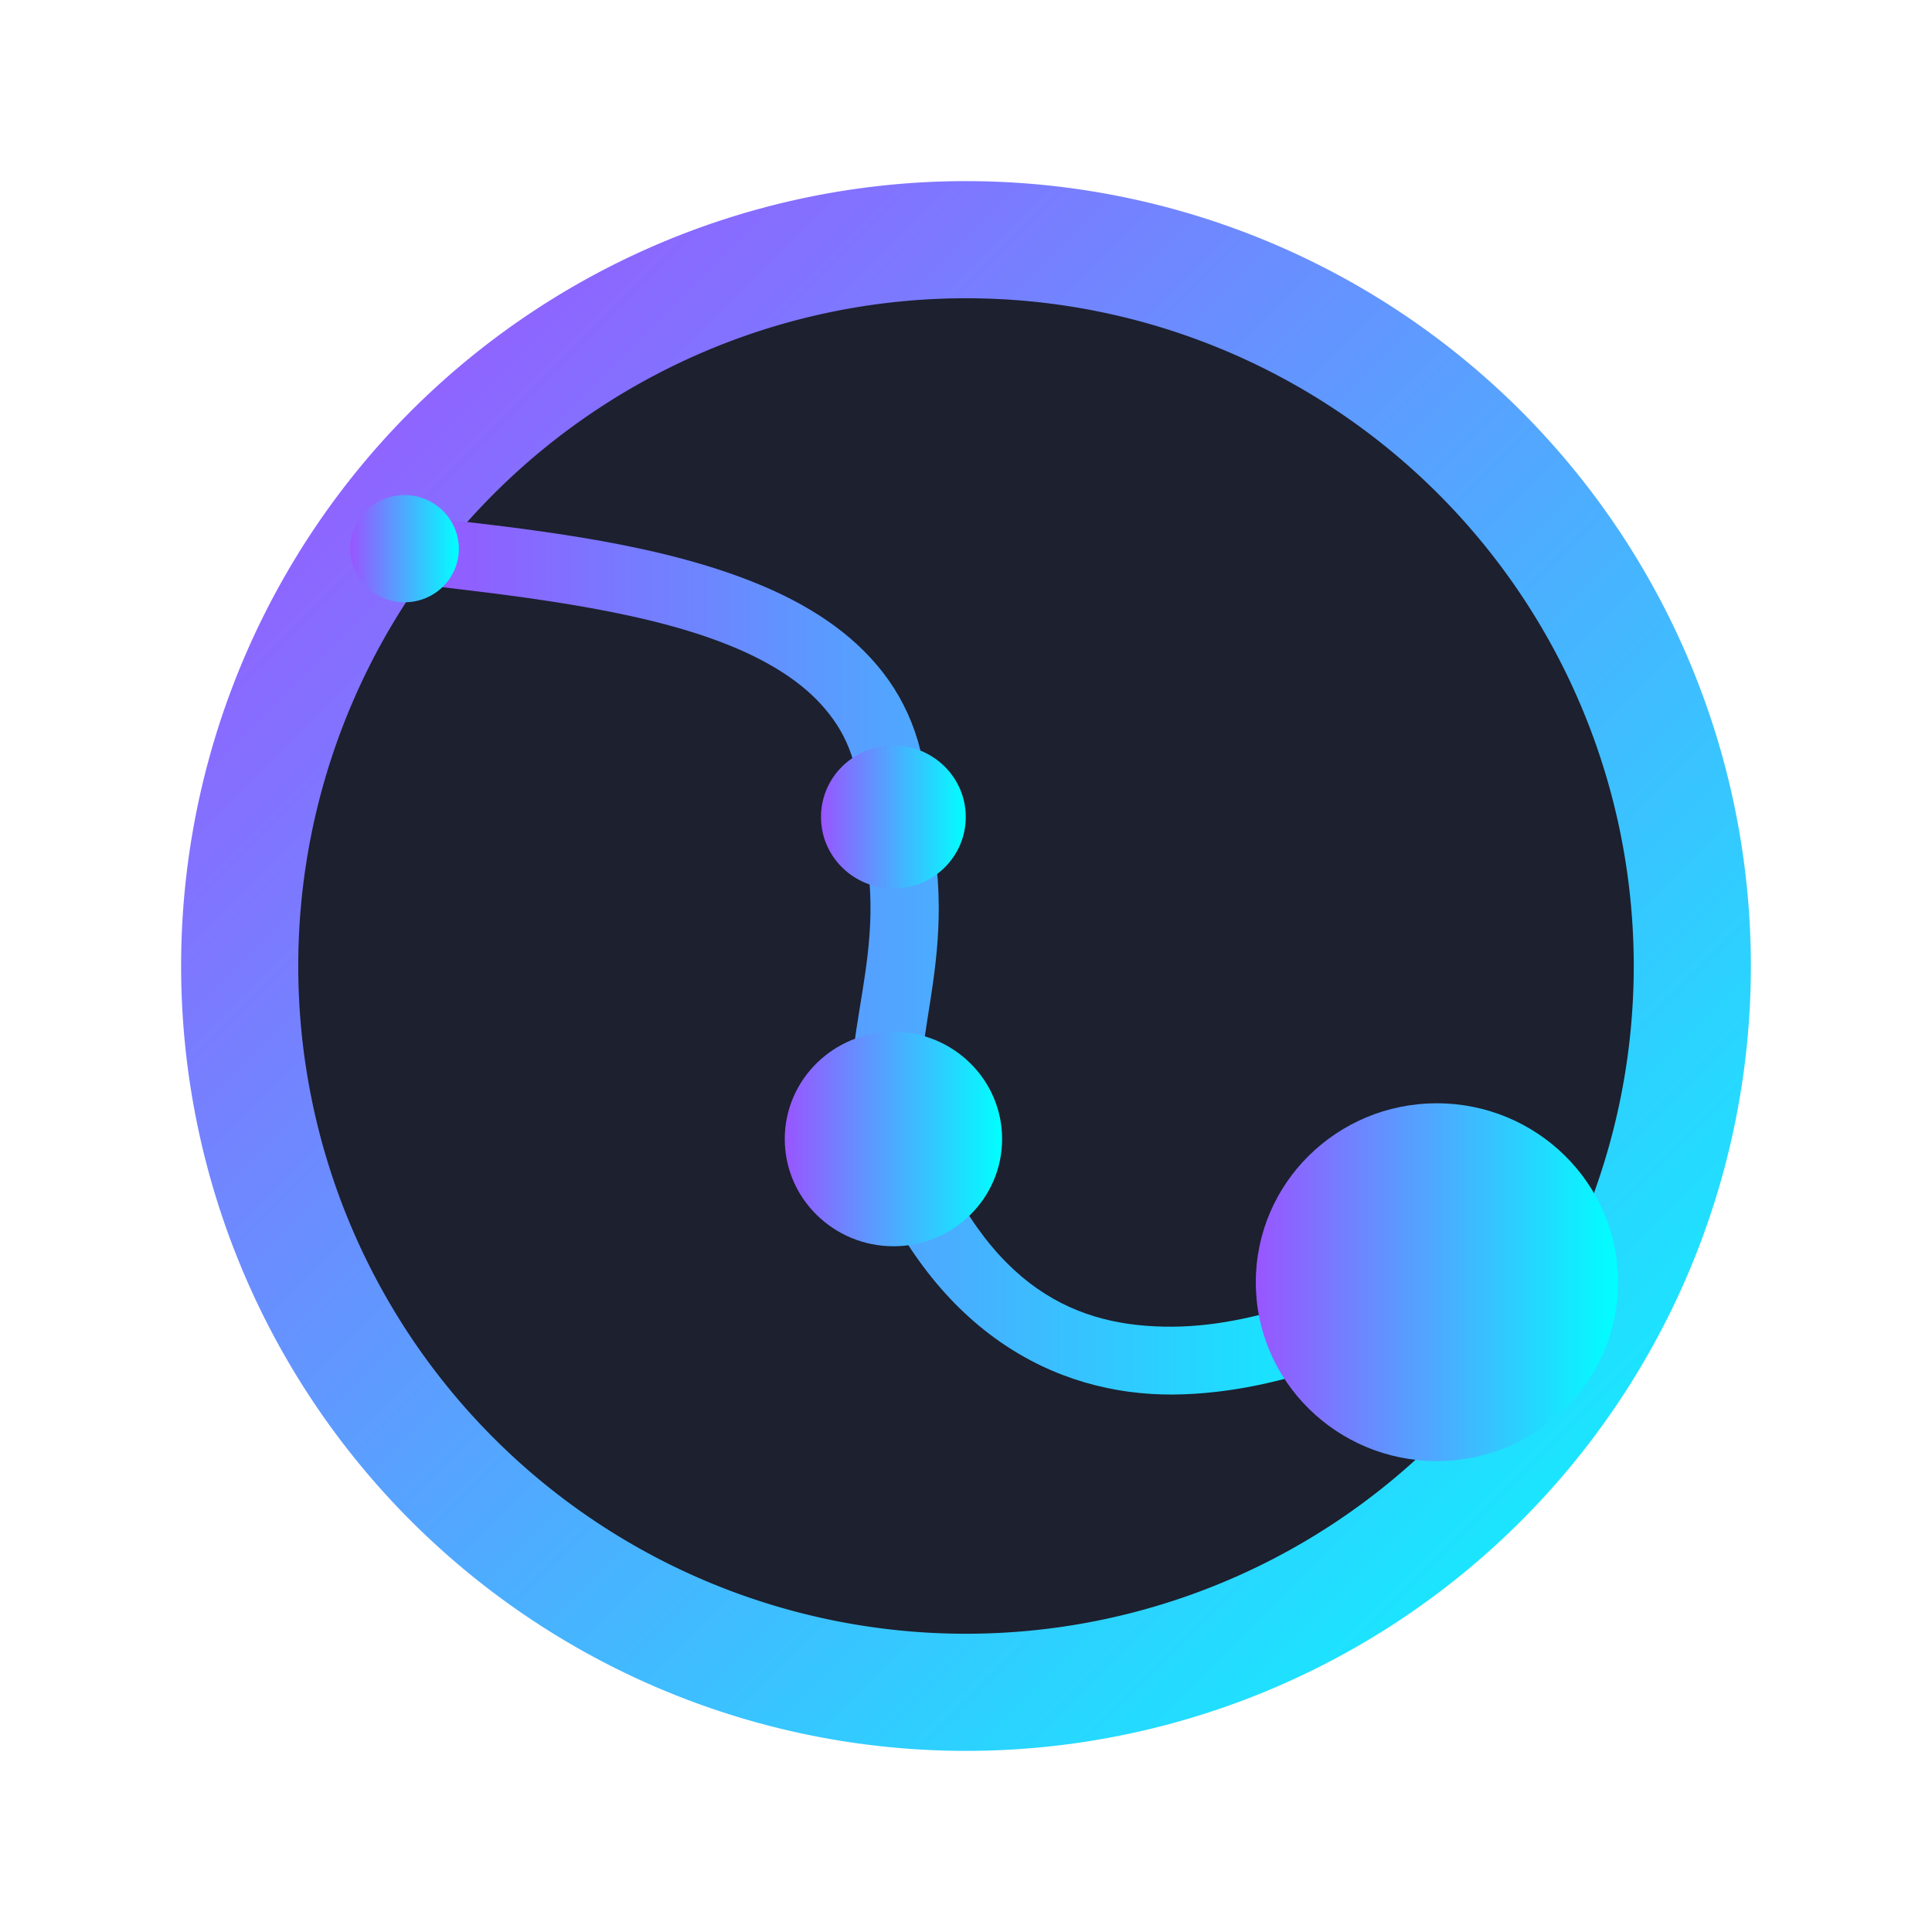 <?xml version="1.0" encoding="UTF-8" standalone="no"?>
<svg
   height="16"
   width="16"
   version="1.1"
   id="svg6"
   sodipodi:docname="karbon.svg"
   inkscape:version="1.3 (0e150ed6c4, 2023-07-21)"
   xmlns:inkscape="http://www.inkscape.org/namespaces/inkscape"
   xmlns:sodipodi="http://sodipodi.sourceforge.net/DTD/sodipodi-0.dtd"
   xmlns:xlink="http://www.w3.org/1999/xlink"
   xmlns="http://www.w3.org/2000/svg"
   xmlns:svg="http://www.w3.org/2000/svg"
   xmlns:rdf="http://www.w3.org/1999/02/22-rdf-syntax-ns#"
   xmlns:cc="http://creativecommons.org/ns#"
   xmlns:dc="http://purl.org/dc/elements/1.1/">
  <defs
     id="defs10">
    <linearGradient
       id="linearGradient1"
       inkscape:collect="always">
      <stop
         style="stop-color:#9955ff;stop-opacity:1"
         offset="0"
         id="stop1" />
      <stop
         style="stop-color:#00ffff;stop-opacity:1"
         offset="1"
         id="stop2" />
    </linearGradient>
    <marker
       style="overflow:visible"
       id="DotL"
       refX="0"
       refY="0"
       orient="auto"
       inkscape:stockid="DotL"
       inkscape:isstock="true">
      <path
         transform="matrix(0.8,0,0,0.8,5.92,0.8)"
         style="fill:#000000;fill-opacity:1;fill-rule:evenodd;stroke:#000000;stroke-width:1pt;stroke-opacity:1"
         d="m -2.5,-1 c 0,2.76 -2.24,5 -5,5 -2.76,0 -5,-2.24 -5,-5 0,-2.76 2.24,-5 5,-5 2.76,0 5,2.24 5,5 z"
         id="path898" />
    </marker>
    <linearGradient
       inkscape:collect="always"
       xlink:href="#linearGradient1"
       id="linearGradient2"
       x1="12.683"
       y1="20.277"
       x2="37.174"
       y2="44.768"
       gradientUnits="userSpaceOnUse"
       gradientTransform="matrix(0.491,0,0,0.491,-3.76,-7.49)" />
    <linearGradient
       inkscape:collect="always"
       xlink:href="#linearGradient1"
       id="linearGradient25"
       x1="3.317"
       y1="7.907"
       x2="12.023"
       y2="7.907"
       gradientUnits="userSpaceOnUse" />
    <linearGradient
       inkscape:collect="always"
       xlink:href="#linearGradient1"
       id="linearGradient26"
       x1="10.4"
       y1="10.619"
       x2="13.4"
       y2="10.619"
       gradientUnits="userSpaceOnUse" />
    <linearGradient
       inkscape:collect="always"
       xlink:href="#linearGradient1"
       id="linearGradient27"
       x1="2.9"
       y1="4.544"
       x2="3.799"
       y2="4.544"
       gradientUnits="userSpaceOnUse" />
    <linearGradient
       inkscape:collect="always"
       xlink:href="#linearGradient1"
       id="linearGradient28"
       x1="6.799"
       y1="6.767"
       x2="7.999"
       y2="6.767"
       gradientUnits="userSpaceOnUse" />
    <linearGradient
       inkscape:collect="always"
       xlink:href="#linearGradient1"
       id="linearGradient29"
       x1="6.499"
       y1="9.433"
       x2="8.3"
       y2="9.433"
       gradientUnits="userSpaceOnUse" />
  </defs>
  <sodipodi:namedview
     pagecolor="#ffffff"
     bordercolor="#666666"
     borderopacity="1"
     objecttolerance="10"
     gridtolerance="10"
     guidetolerance="10"
     inkscape:pageopacity="0"
     inkscape:pageshadow="2"
     inkscape:window-width="1920"
     inkscape:window-height="994"
     id="namedview8"
     showgrid="false"
     inkscape:zoom="32"
     inkscape:cx="10.0625"
     inkscape:cy="4.703125"
     inkscape:window-x="0"
     inkscape:window-y="0"
     inkscape:window-maximized="1"
     inkscape:current-layer="svg6"
     inkscape:document-rotation="0"
     inkscape:pagecheckerboard="0"
     inkscape:showpageshadow="2"
     inkscape:deskcolor="#d1d1d1" />
  <path
     id="circle2"
     style="opacity:0.99;fill:url(#linearGradient2);fill-opacity:1;stroke-width:0.491"
     d="M 14.5,8 A 6.5,6.5 0 0 1 8,14.5 6.5,6.5 0 0 1 1.5,8 6.5,6.5 0 0 1 8,1.5 6.5,6.5 0 0 1 14.5,8 Z" />
  <path
     id="circle858"
     style="opacity:1;fill:#1c202f;fill-opacity:1;stroke-width:0.418"
     d="M 13.53,8 A 5.53,5.53 0 0 1 8,13.53 5.53,5.53 0 0 1 2.47,8 5.53,5.53 0 0 1 8,2.47 5.53,5.53 0 0 1 13.53,8 Z" />
  <path
     d="M 3.382,4.267 3.317,4.823 c 0.916,0.105 1.928,0.215 2.663,0.498 0.367,0.14 0.661,0.322 0.852,0.549 0.192,0.225 0.297,0.496 0.283,0.888 l -0.002,0.039 0.01,0.038 c 0.137,0.543 0.085,0.964 0.019,1.378 -0.066,0.416 -0.157,0.837 -0.016,1.3 l 0.003,0.009 0.003,0.011 c 0.577,1.509 1.618,2.022 2.581,2.016 0.963,-0.007 1.849,-0.455 2.309,-0.678 L 11.773,10.367 C 11.31,10.591 10.493,10.983 9.711,10.987 8.931,10.992 8.186,10.69 7.668,9.347 7.578,9.042 7.636,8.725 7.703,8.298 7.769,7.877 7.833,7.362 7.68,6.735 7.688,6.245 7.534,5.827 7.264,5.51 6.989,5.184 6.607,4.961 6.184,4.799 5.335,4.473 4.292,4.372 3.381,4.267 Z m 0,0"
     id="path2"
     style="fill:url(#linearGradient25);fill-opacity:1" />
  <path
     style="fill:url(#linearGradient26);fill-opacity:1;fill-rule:nonzero;stroke:none;stroke-width:0.387"
     d="M 11.899,9.137 C 12.727,9.137 13.4,9.8 13.4,10.619 13.4,11.437 12.727,12.1 11.899,12.1 c -0.828,0 -1.499,-0.663 -1.499,-1.481 0,-0.819 0.671,-1.482 1.499,-1.482 z m 0,0"
     id="path3" />
  <path
     style="fill:url(#linearGradient27);fill-opacity:1;fill-rule:nonzero;stroke:none;stroke-width:0.387"
     d="m 3.349,4.1 c 0.25,0 0.451,0.2 0.451,0.445 0,0.245 -0.201,0.443 -0.451,0.443 C 3.101,4.988 2.9,4.79 2.9,4.545 2.9,4.3 3.101,4.1 3.349,4.1 Z m 0,0"
     id="path4" />
  <path
     style="fill:url(#linearGradient28);fill-opacity:1;fill-rule:nonzero;stroke:none;stroke-width:0.387"
     d="m 7.4,6.174 c 0.33,0 0.598,0.265 0.598,0.592 0,0.328 -0.268,0.592 -0.598,0.592 -0.332,0 -0.601,-0.265 -0.601,-0.592 0,-0.328 0.269,-0.592 0.601,-0.592 z m 0,0"
     id="path5" />
  <path
     style="fill:url(#linearGradient29);fill-opacity:1;fill-rule:nonzero;stroke:none;stroke-width:0.387"
     d="m 7.4,8.545 c 0.496,0 0.899,0.398 0.899,0.888 0,0.49 -0.403,0.888 -0.899,0.888 -0.498,0 -0.901,-0.398 -0.901,-0.888 0,-0.49 0.403,-0.888 0.901,-0.888 z m 0,0"
     id="path6" />
</svg>
